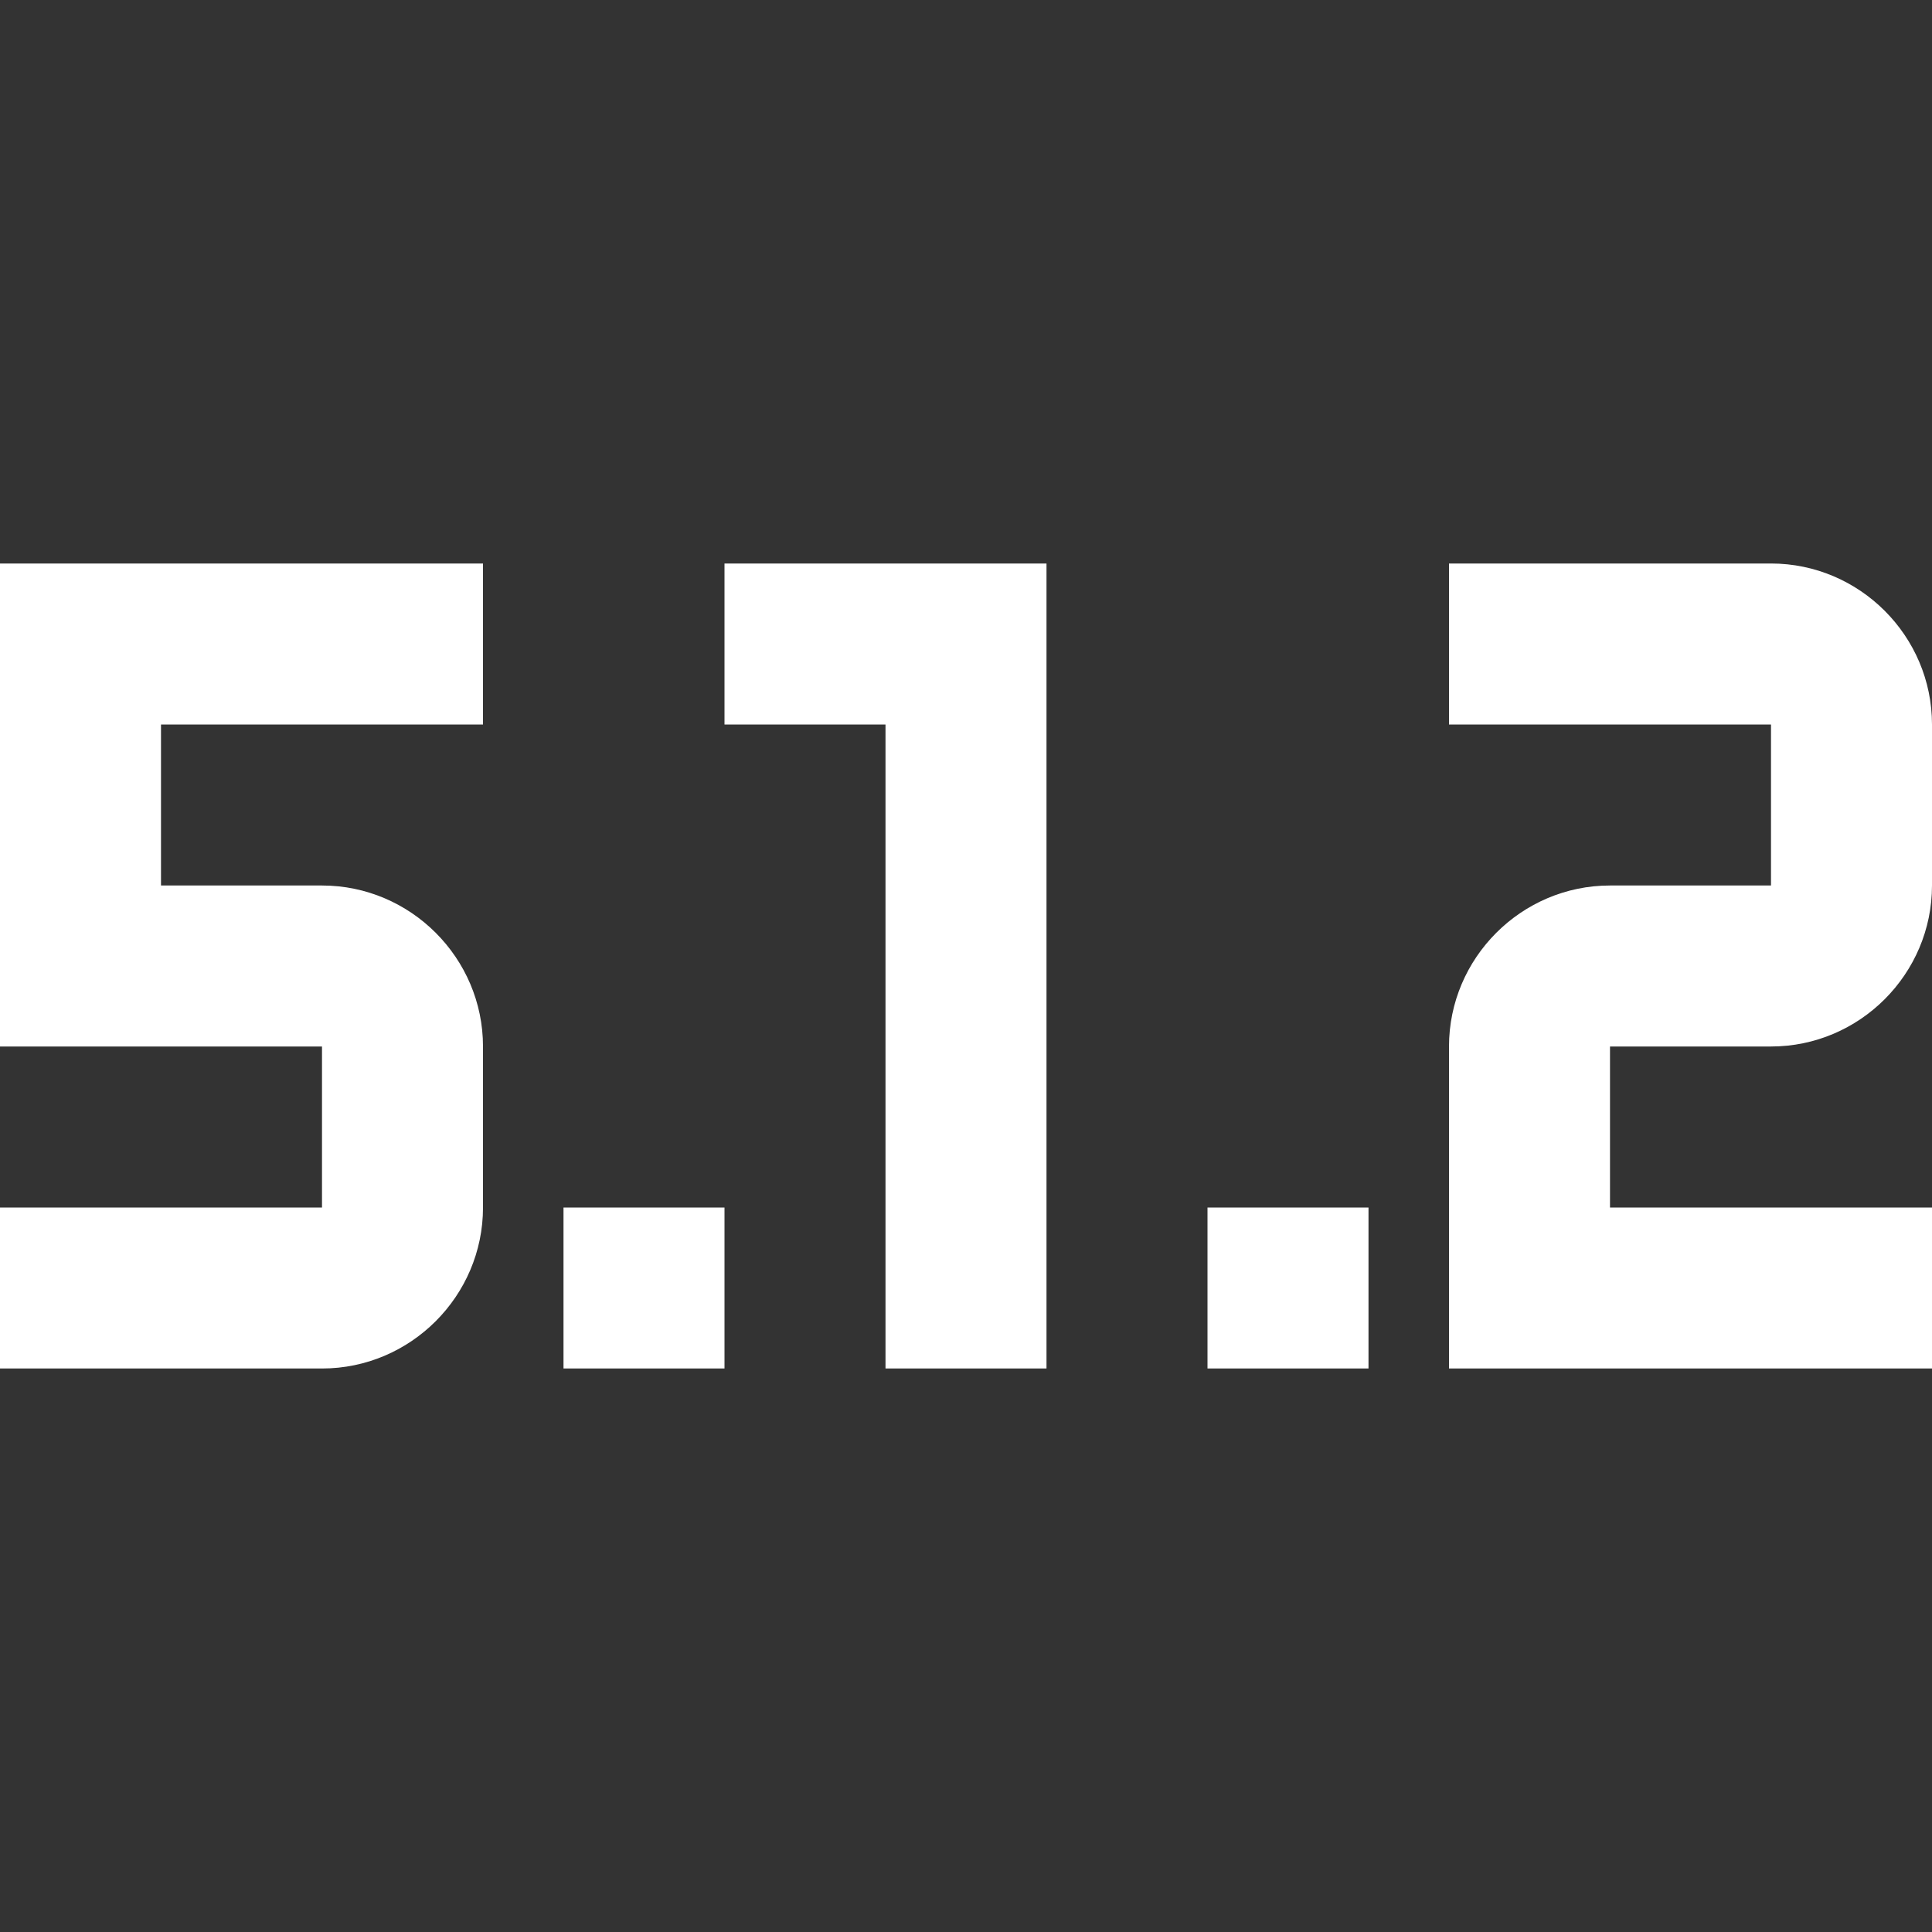 <svg xmlns="http://www.w3.org/2000/svg" fill="white" id="mdi-surround-sound-5-1-2" viewBox="0 0 24 24"><rect x="0" y="0" width="24" height="24" fill="#333333" stroke="none"/><path d="M18 7V9H22V11H20C18.9 11 18 11.9 18 13V17H24V15H20V13H22C23.1 13 24 12.1 24 11V9C24 7.9 23.1 7 22 7H18M9 17H7V15H9V17M9 7V9H11V17H13V7H9M0 7V13H4V15H0V17H4C5.1 17 6 16.1 6 15V13C6 11.9 5.1 11 4 11H2V9H6V7H0M17 17H15V15H17V17" /></svg>
